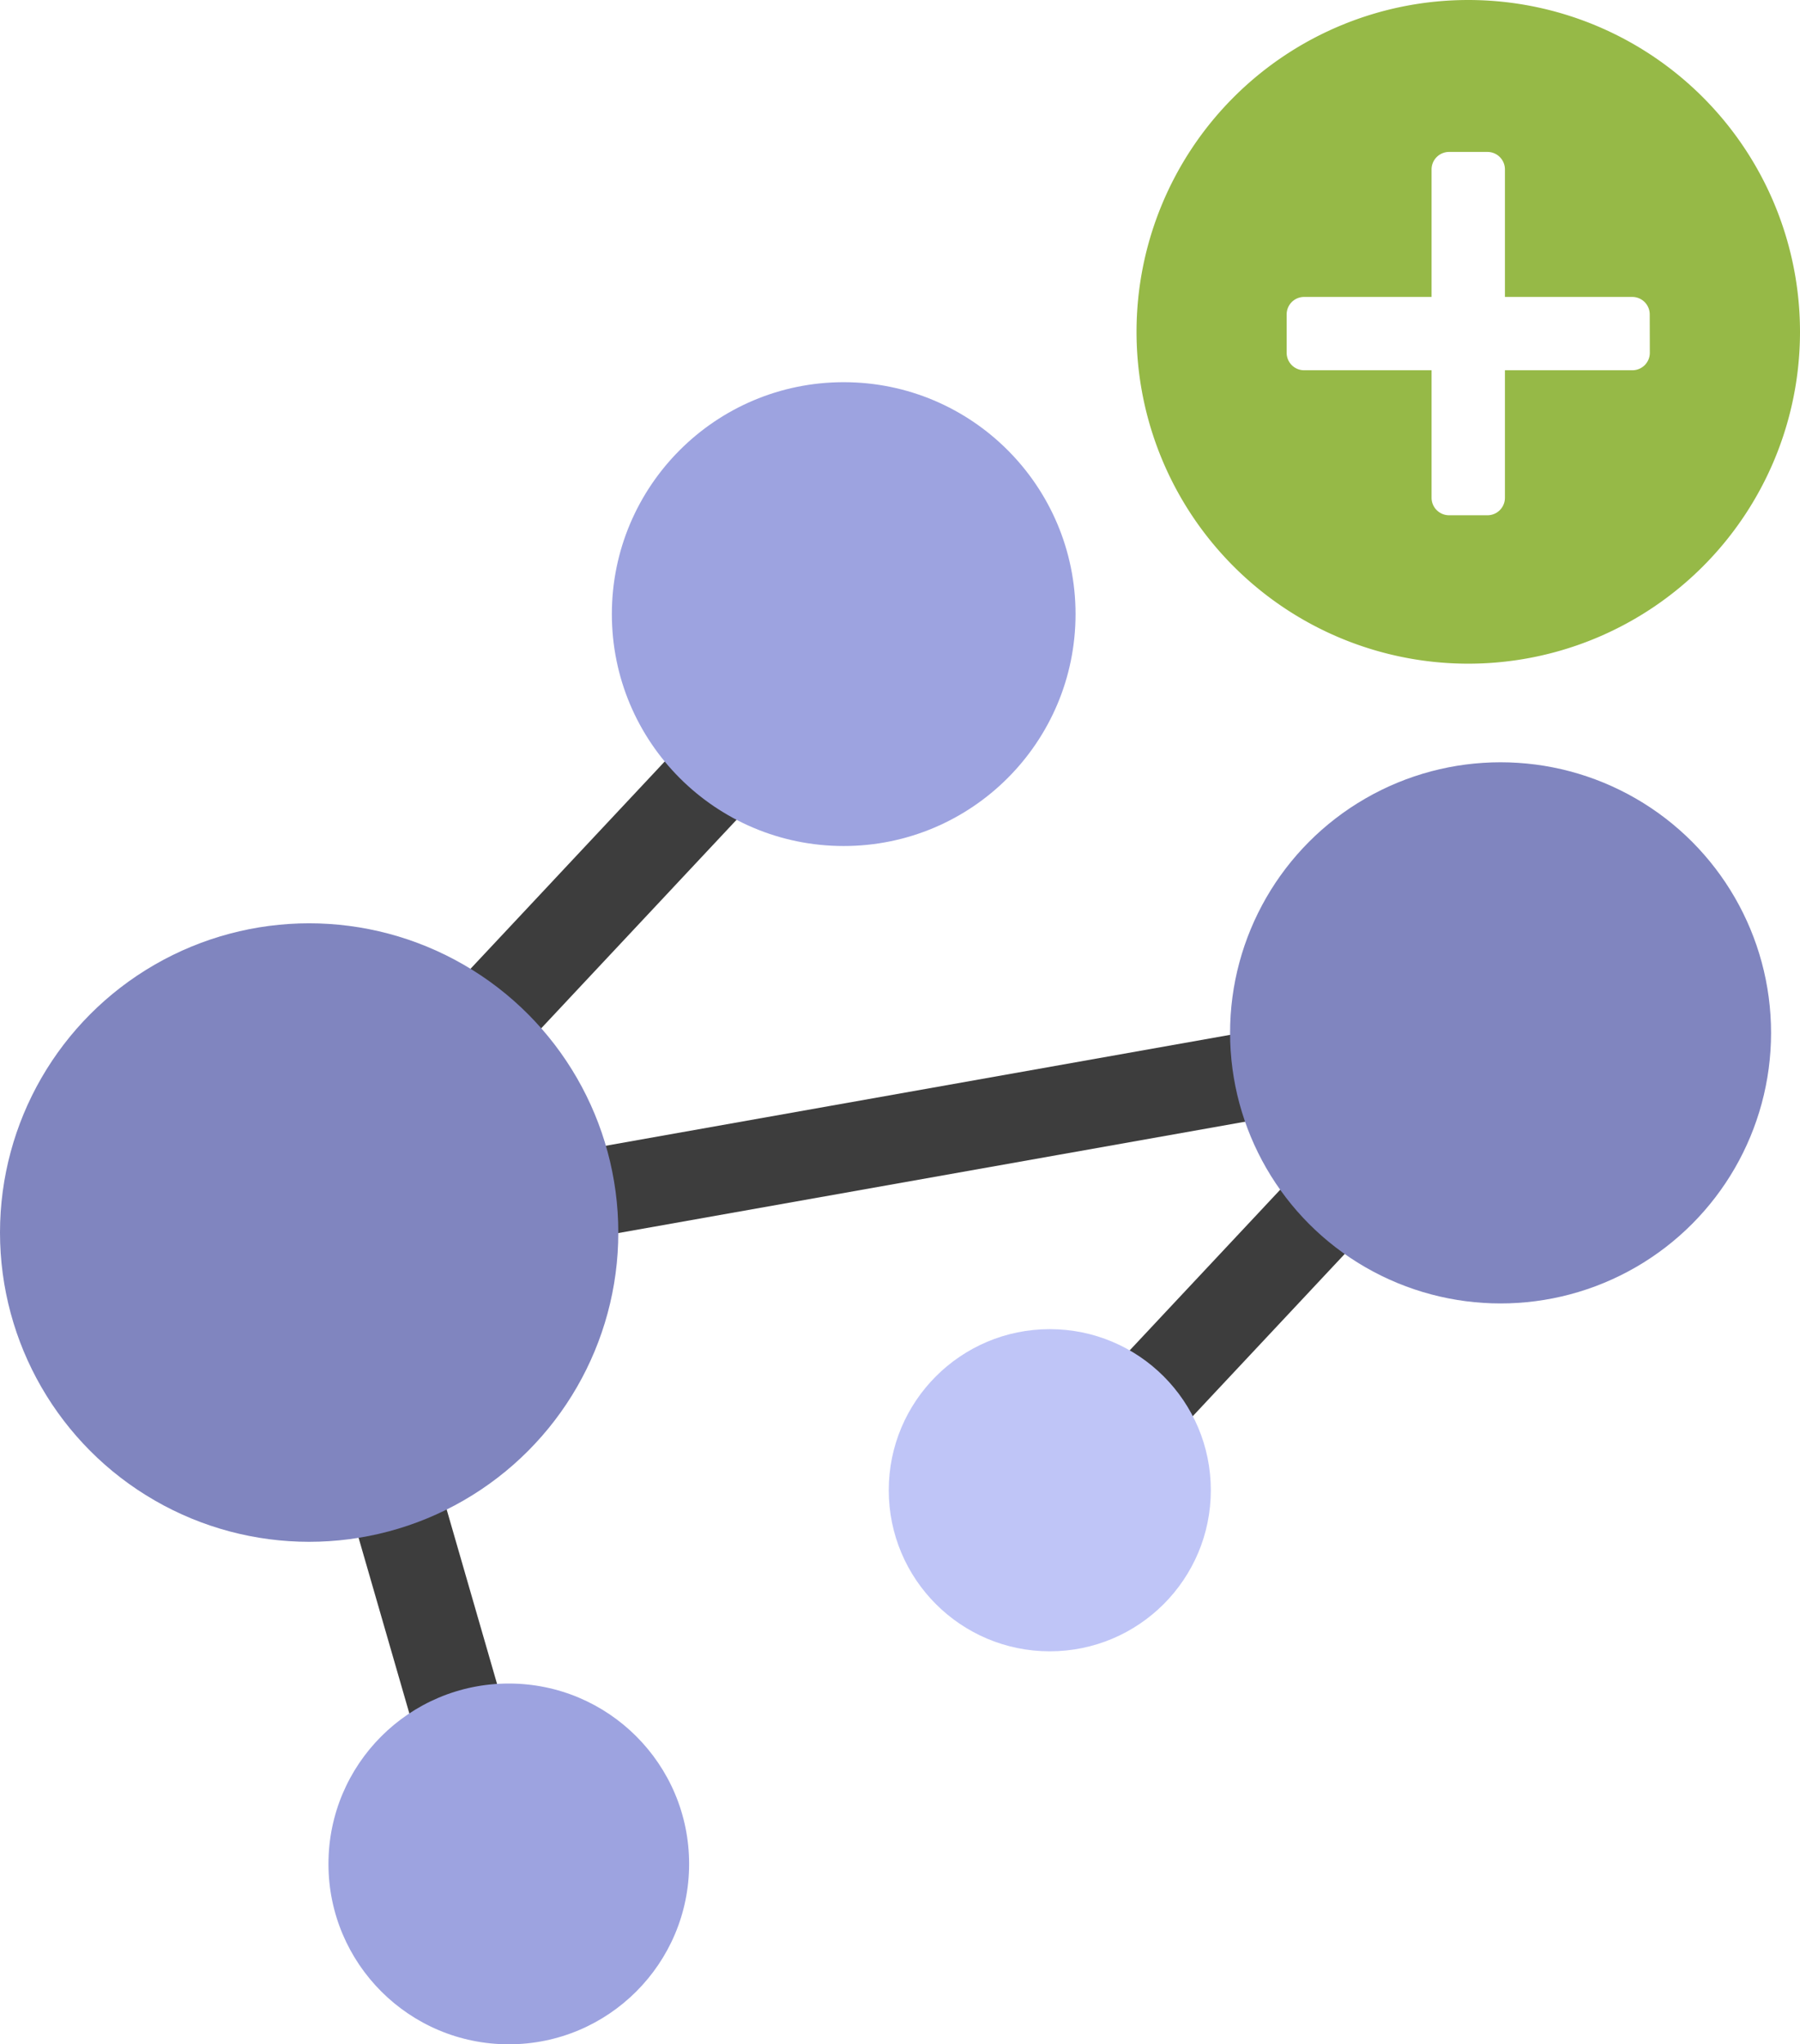 <svg xmlns="http://www.w3.org/2000/svg" viewBox="0 0 368.32 418.17"><defs><style>.cls-1{fill:#3d3d3d;}.cls-2{fill:#8085bf;}.cls-3{fill:#9da3e0;}.cls-4{fill:#bfc5f7;}.cls-5{fill:#96b947;}</style></defs><g id="Layer_2" data-name="Layer 2"><g id="new_bc"><g id="bioconcept"><rect class="cls-1" x="113.49" y="222.22" width="159.46" height="18.03" transform="translate(-37.45 37.34) rotate(-10.07)"/><rect class="cls-1" x="201.98" y="259.79" width="97.2" height="18.62" transform="translate(-117.12 267.96) rotate(-46.86)"/><rect class="cls-1" x="36.91" y="312.99" width="97.2" height="18.92" transform="translate(-200.53 494.12) rotate(-106.12)"/><rect class="cls-1" x="74.93" y="173.45" width="97.2" height="18.88" transform="translate(-94.39 147.98) rotate(-46.86)"/><circle class="cls-2" cx="63.26" cy="252.13" r="63.26"/><circle class="cls-2" cx="307.05" cy="211.28" r="55.35"/><circle class="cls-3" cx="172.64" cy="125.62" r="47.44"/><circle class="cls-3" cx="104.11" cy="381.28" r="36.9"/><circle class="cls-4" cx="214.81" cy="304.84" r="32.95"/></g><g id="new"><g id="Layer_1-2" data-name="Layer 1-2"><path id="plus-circle" class="cls-5" d="M300.44,0a67.88,67.88,0,1,0,67.88,67.88A67.89,67.89,0,0,0,300.44,0Zm37.15,72.17A3.57,3.57,0,0,1,334,75.74H307.94v26.08a3.57,3.57,0,0,1-3.57,3.58h-7.86a3.58,3.58,0,0,1-3.58-3.58V75.74H266.85a3.57,3.57,0,0,1-3.57-3.57V64.31a3.57,3.57,0,0,1,3.57-3.57h26.08V34.66a3.58,3.58,0,0,1,3.58-3.58h7.86a3.57,3.57,0,0,1,3.57,3.58V60.74H334a3.57,3.57,0,0,1,3.57,3.57Z"/></g></g></g></g></svg>